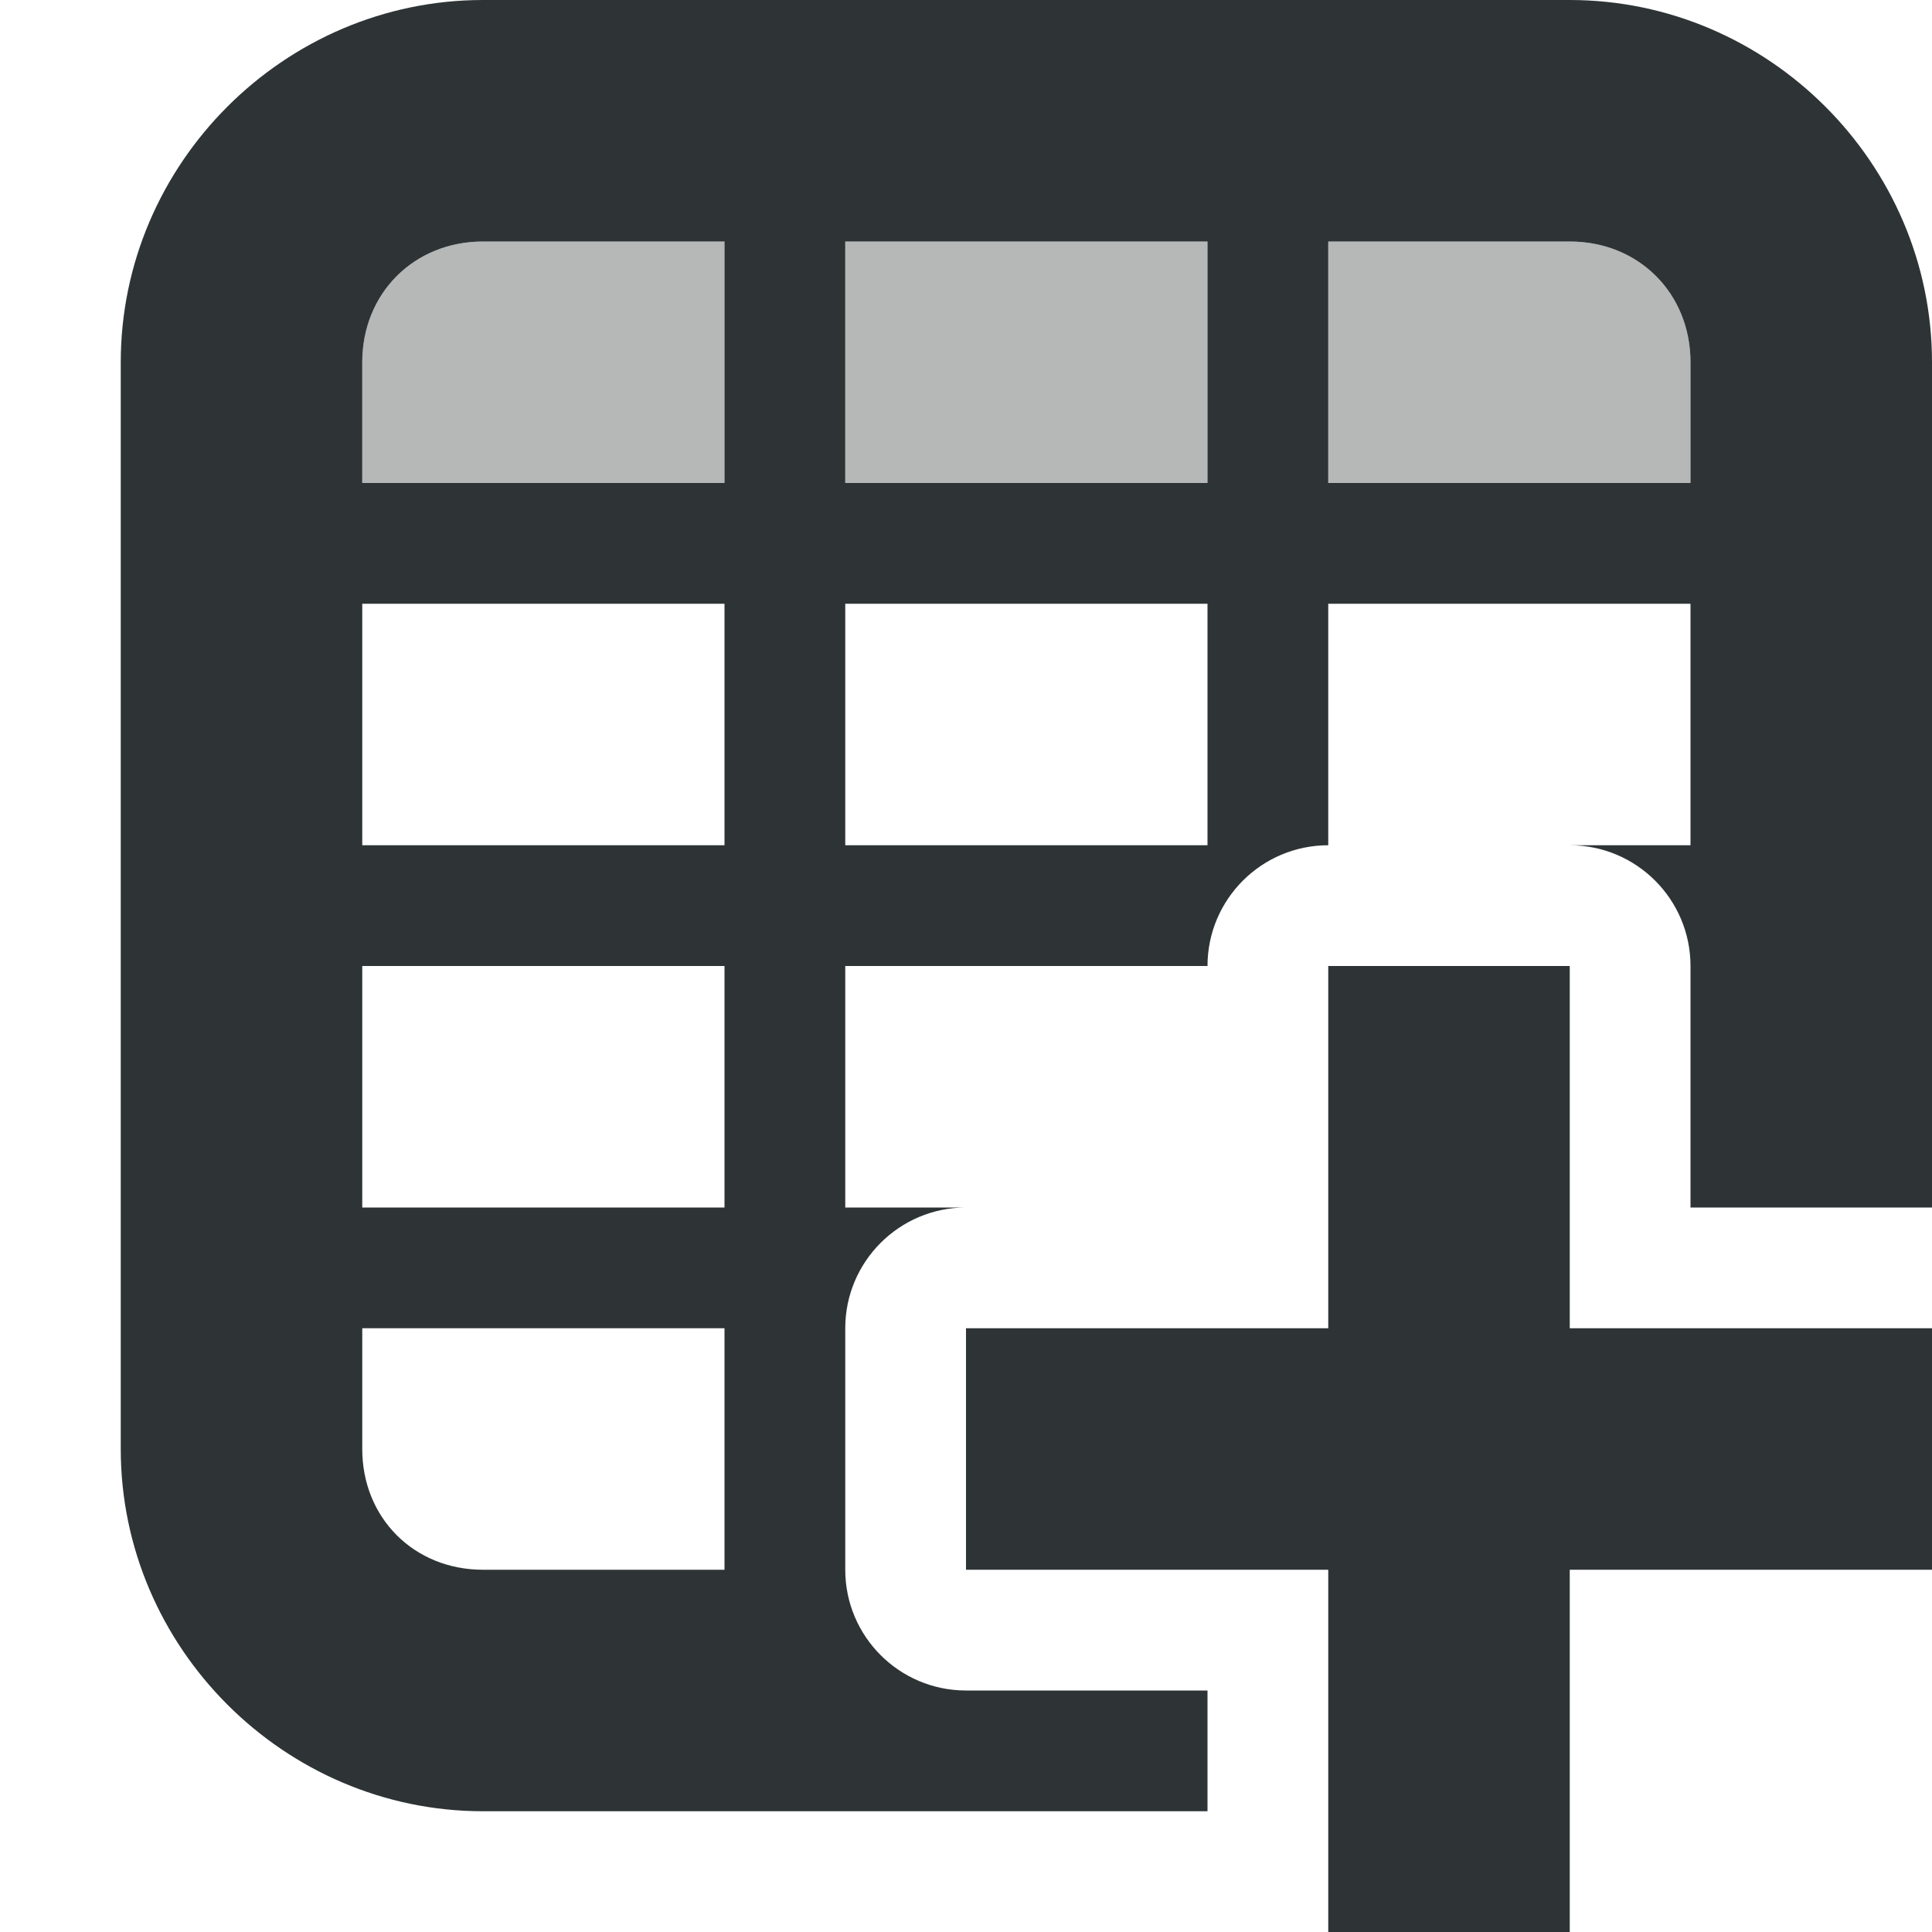 <svg viewBox="0 0 16 16" xmlns="http://www.w3.org/2000/svg"><g fill="#2e3436"><path d="m4 0c-1.645 0-3 1.355-3 3v9c0 1.645 1.355 3 3 3h6v-1h-2c-.552-0-1-.448-1-1v-2c0-.552.448-1 1-1h-1v-2h3c0-.552.448-1 1-1v-2h3v2h-1c.552 0.0 1.0.448 1 1v2h2v-7c0-1.645-1.355-3-3-3zm0 2h2v2h-3v-1c0-.571.429-1 1-1zm3 0h3v2h-3zm4 0h2c.571 0 1 .429 1 1v1h-3zm-8 3h3v2h-3zm4 0h3v2h-3zm-4 3h3v2h-3zm0 3h3v2h-2c-.571 0-1-.429-1-1z"/><path d="m4 2c-.571 0-1 .429-1 1v1h3v-2zm3 0v2h3v-2zm4 0v2h3v-1c0-.571-.429-1-1-1z" opacity=".35"/><path d="m11 8v3h-3v2h3v3h2v-3h3v-2h-3v-3z"/></g></svg>